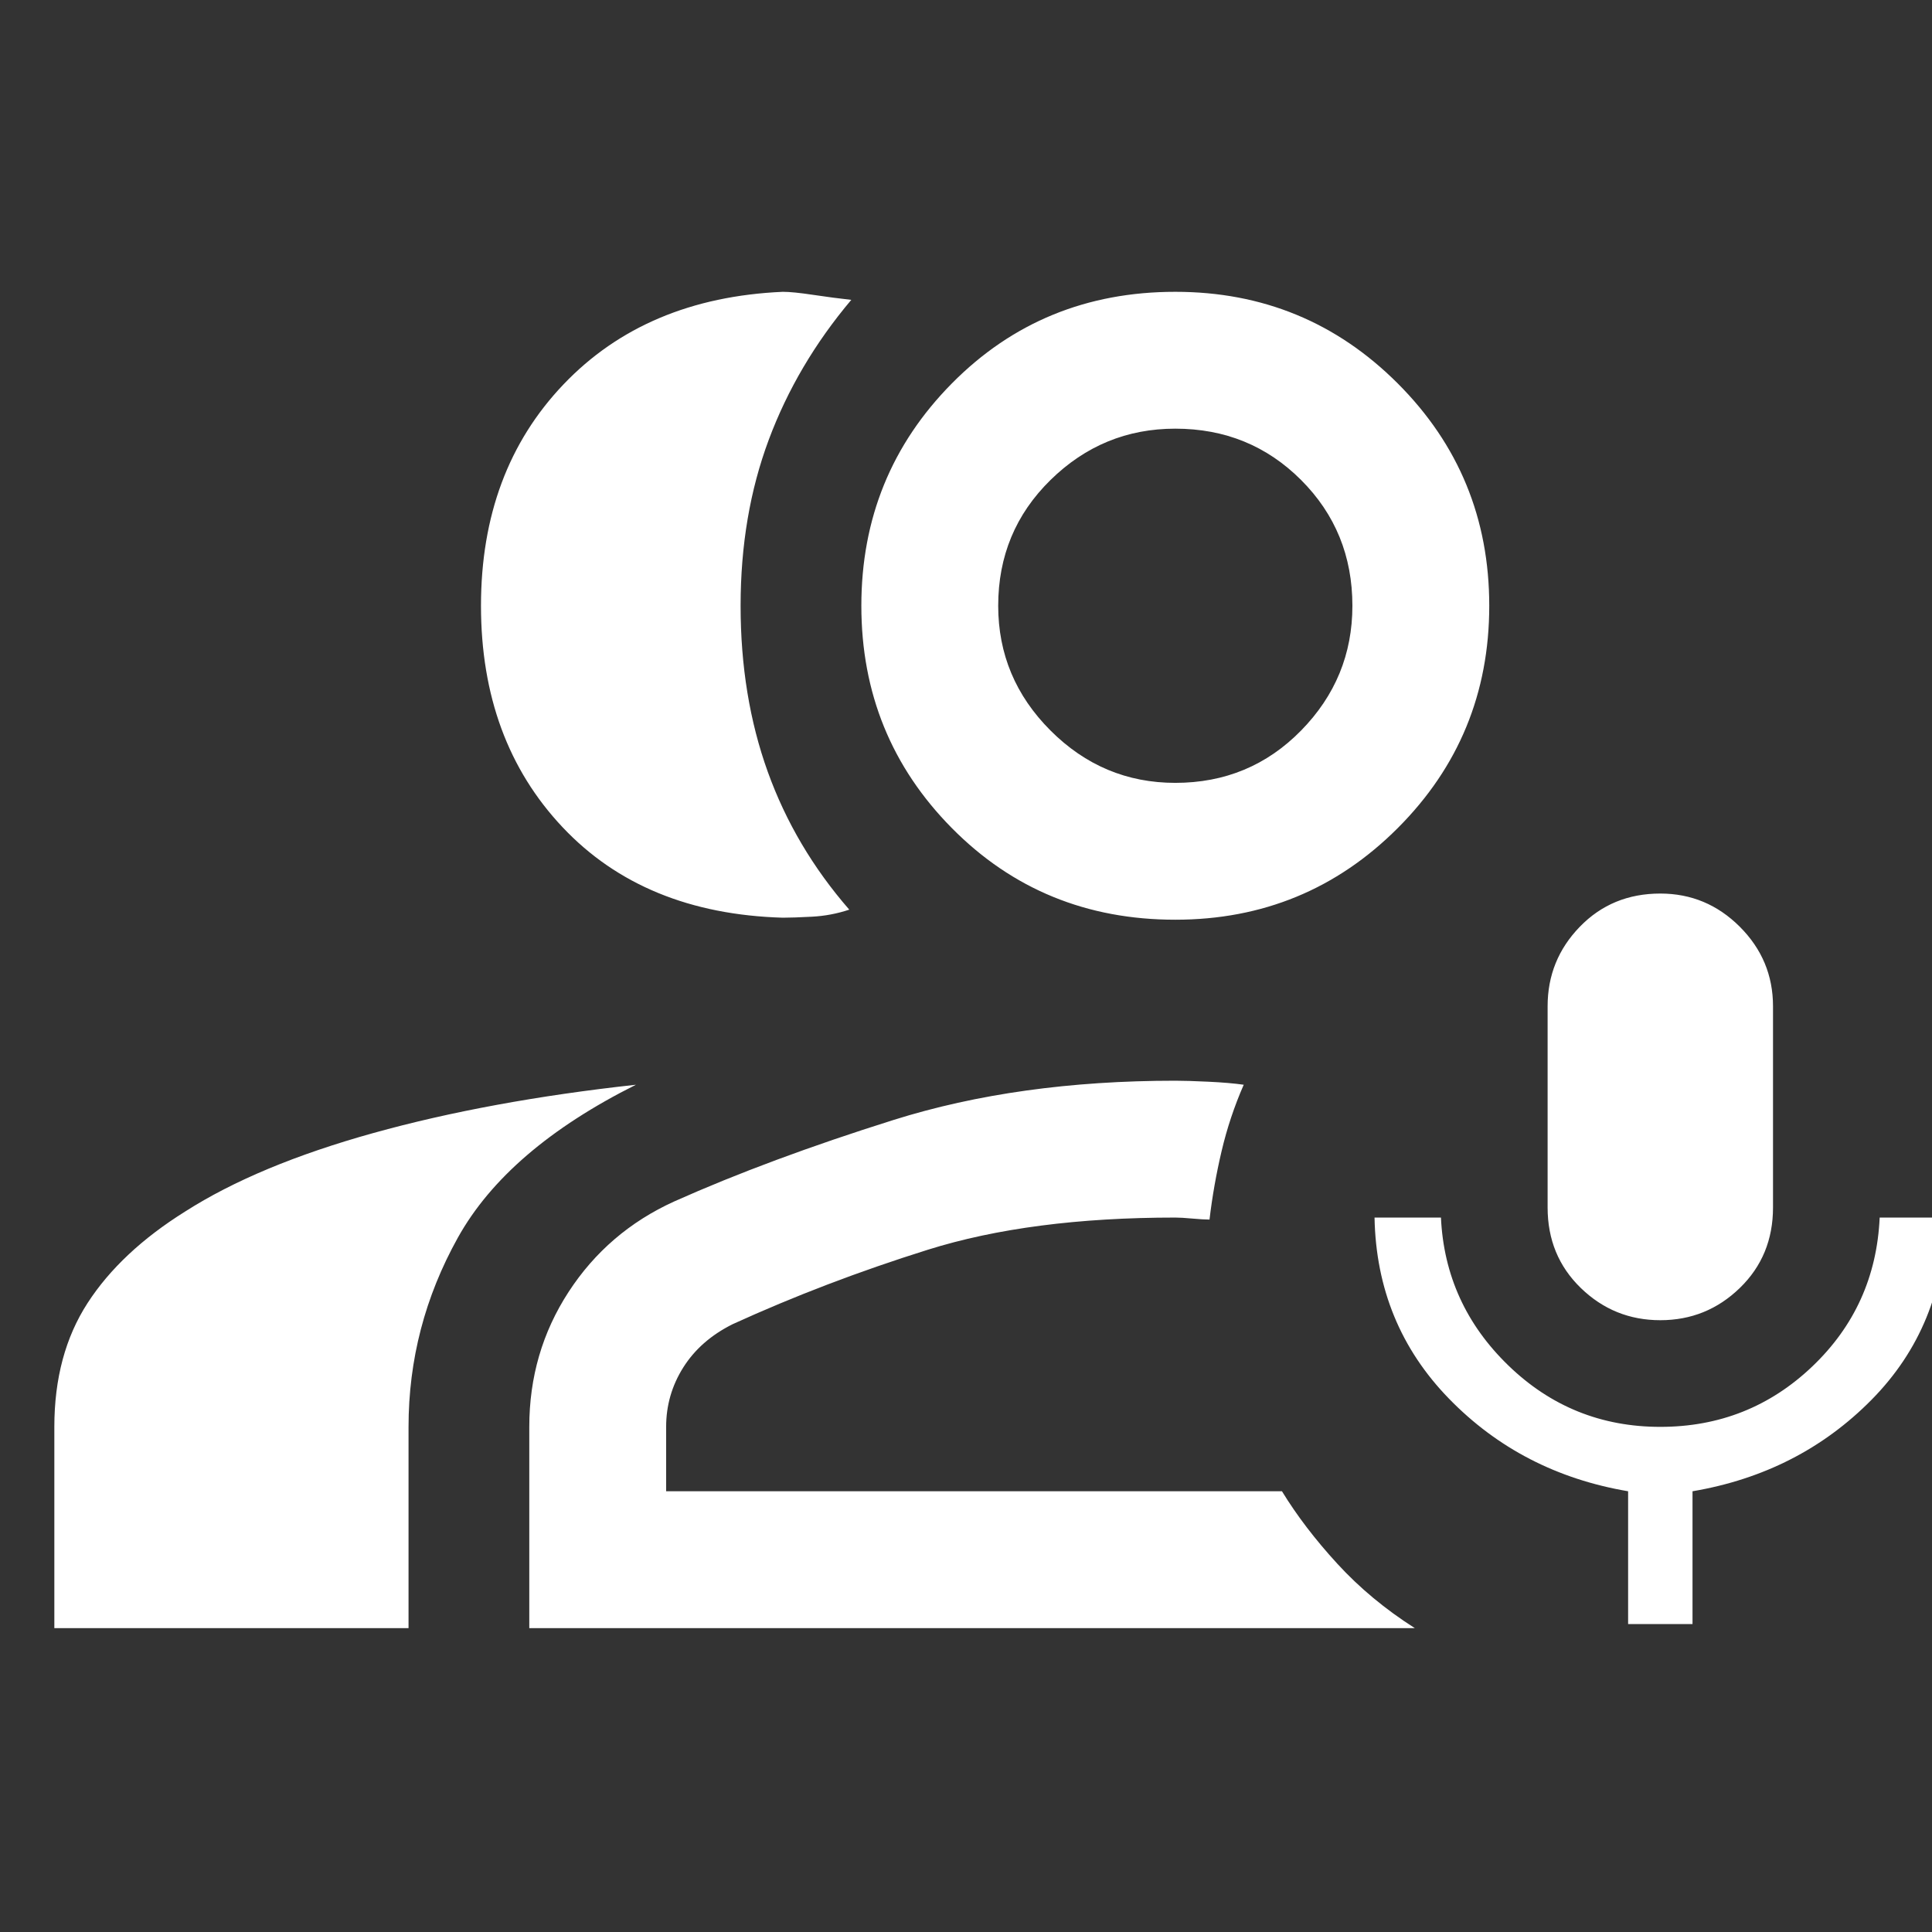 <svg xmlns="http://www.w3.org/2000/svg" height="48" width="48"><rect width="100%" height="100%" fill="#333333" stroke="none"/><path fill="#FFFFFF" d="M41.25 32.8Q40.1 32.8 39.275 32Q38.45 31.2 38.45 30V25Q38.45 23.85 39.25 23.025Q40.05 22.2 41.25 22.2Q42.4 22.2 43.225 23.025Q44.05 23.85 44.05 25V30Q44.05 31.2 43.225 32Q42.4 32.8 41.25 32.8ZM40.45 40.35V37.05Q37.8 36.6 36 34.75Q34.2 32.9 34.15 30.25H35.8Q35.9 32.4 37.475 33.925Q39.05 35.45 41.25 35.45Q43.45 35.45 45.025 33.95Q46.6 32.45 46.7 30.25H48.35Q48.3 32.95 46.5 34.775Q44.7 36.6 42.05 37.05V40.35ZM19.45 22.8Q16 22.7 13.975 20.55Q11.95 18.4 11.95 15.05Q11.95 11.7 14 9.55Q16.05 7.4 19.45 7.25Q19.7 7.25 20.2 7.325Q20.7 7.4 21.15 7.45Q19.8 9.05 19.1 10.925Q18.4 12.8 18.4 15.05Q18.4 17.3 19.075 19.175Q19.75 21.05 21.1 22.6Q20.65 22.75 20.175 22.775Q19.7 22.8 19.45 22.8ZM1.35 40.45V35.45Q1.35 33.65 2.175 32.375Q3 31.1 4.6 30.1Q6.4 28.95 9.275 28.15Q12.15 27.35 15.8 26.95Q12.6 28.55 11.375 30.75Q10.15 32.95 10.15 35.45V40.45ZM29.2 22.85Q25.9 22.85 23.65 20.575Q21.4 18.3 21.4 15.05Q21.4 11.8 23.65 9.525Q25.9 7.25 29.2 7.25Q32.45 7.25 34.725 9.525Q37 11.8 37 15.05Q37 18.3 34.725 20.575Q32.45 22.85 29.2 22.85ZM29.2 19.45Q31.05 19.45 32.325 18.15Q33.6 16.85 33.6 15.05Q33.6 13.2 32.325 11.925Q31.05 10.65 29.2 10.65Q27.4 10.65 26.1 11.925Q24.8 13.2 24.8 15.05Q24.8 16.85 26.1 18.15Q27.4 19.45 29.2 19.45ZM13.15 40.45V35.45Q13.15 33.6 14.125 32.1Q15.1 30.6 16.75 29.85Q19.1 28.8 22.2 27.825Q25.3 26.85 29.2 26.85Q29.5 26.85 30.025 26.875Q30.55 26.9 30.9 26.95Q30.55 27.75 30.35 28.6Q30.15 29.45 30.05 30.3Q29.9 30.3 29.625 30.275Q29.35 30.25 29.2 30.25Q25.6 30.25 23.05 31.05Q20.5 31.85 18.2 32.9Q17.4 33.3 16.975 33.975Q16.55 34.65 16.55 35.45V37.05H31.85Q32.4 37.95 33.225 38.85Q34.05 39.75 35.15 40.45ZM29.2 15.05Q29.2 15.05 29.2 15.05Q29.2 15.05 29.2 15.05Q29.2 15.05 29.2 15.05Q29.2 15.05 29.2 15.05Q29.2 15.05 29.2 15.05Q29.2 15.05 29.2 15.05Q29.2 15.05 29.2 15.05Q29.2 15.05 29.2 15.05ZM29.2 30.25Q29.2 30.25 29.2 30.25Q29.2 30.25 29.2 30.25Q29.2 30.25 29.2 30.25Q29.2 30.25 29.2 30.25Q29.2 30.25 29.2 30.25Q29.2 30.25 29.2 30.25Q29.2 30.25 29.2 30.25Q29.2 30.25 29.2 30.25Z"/></svg>